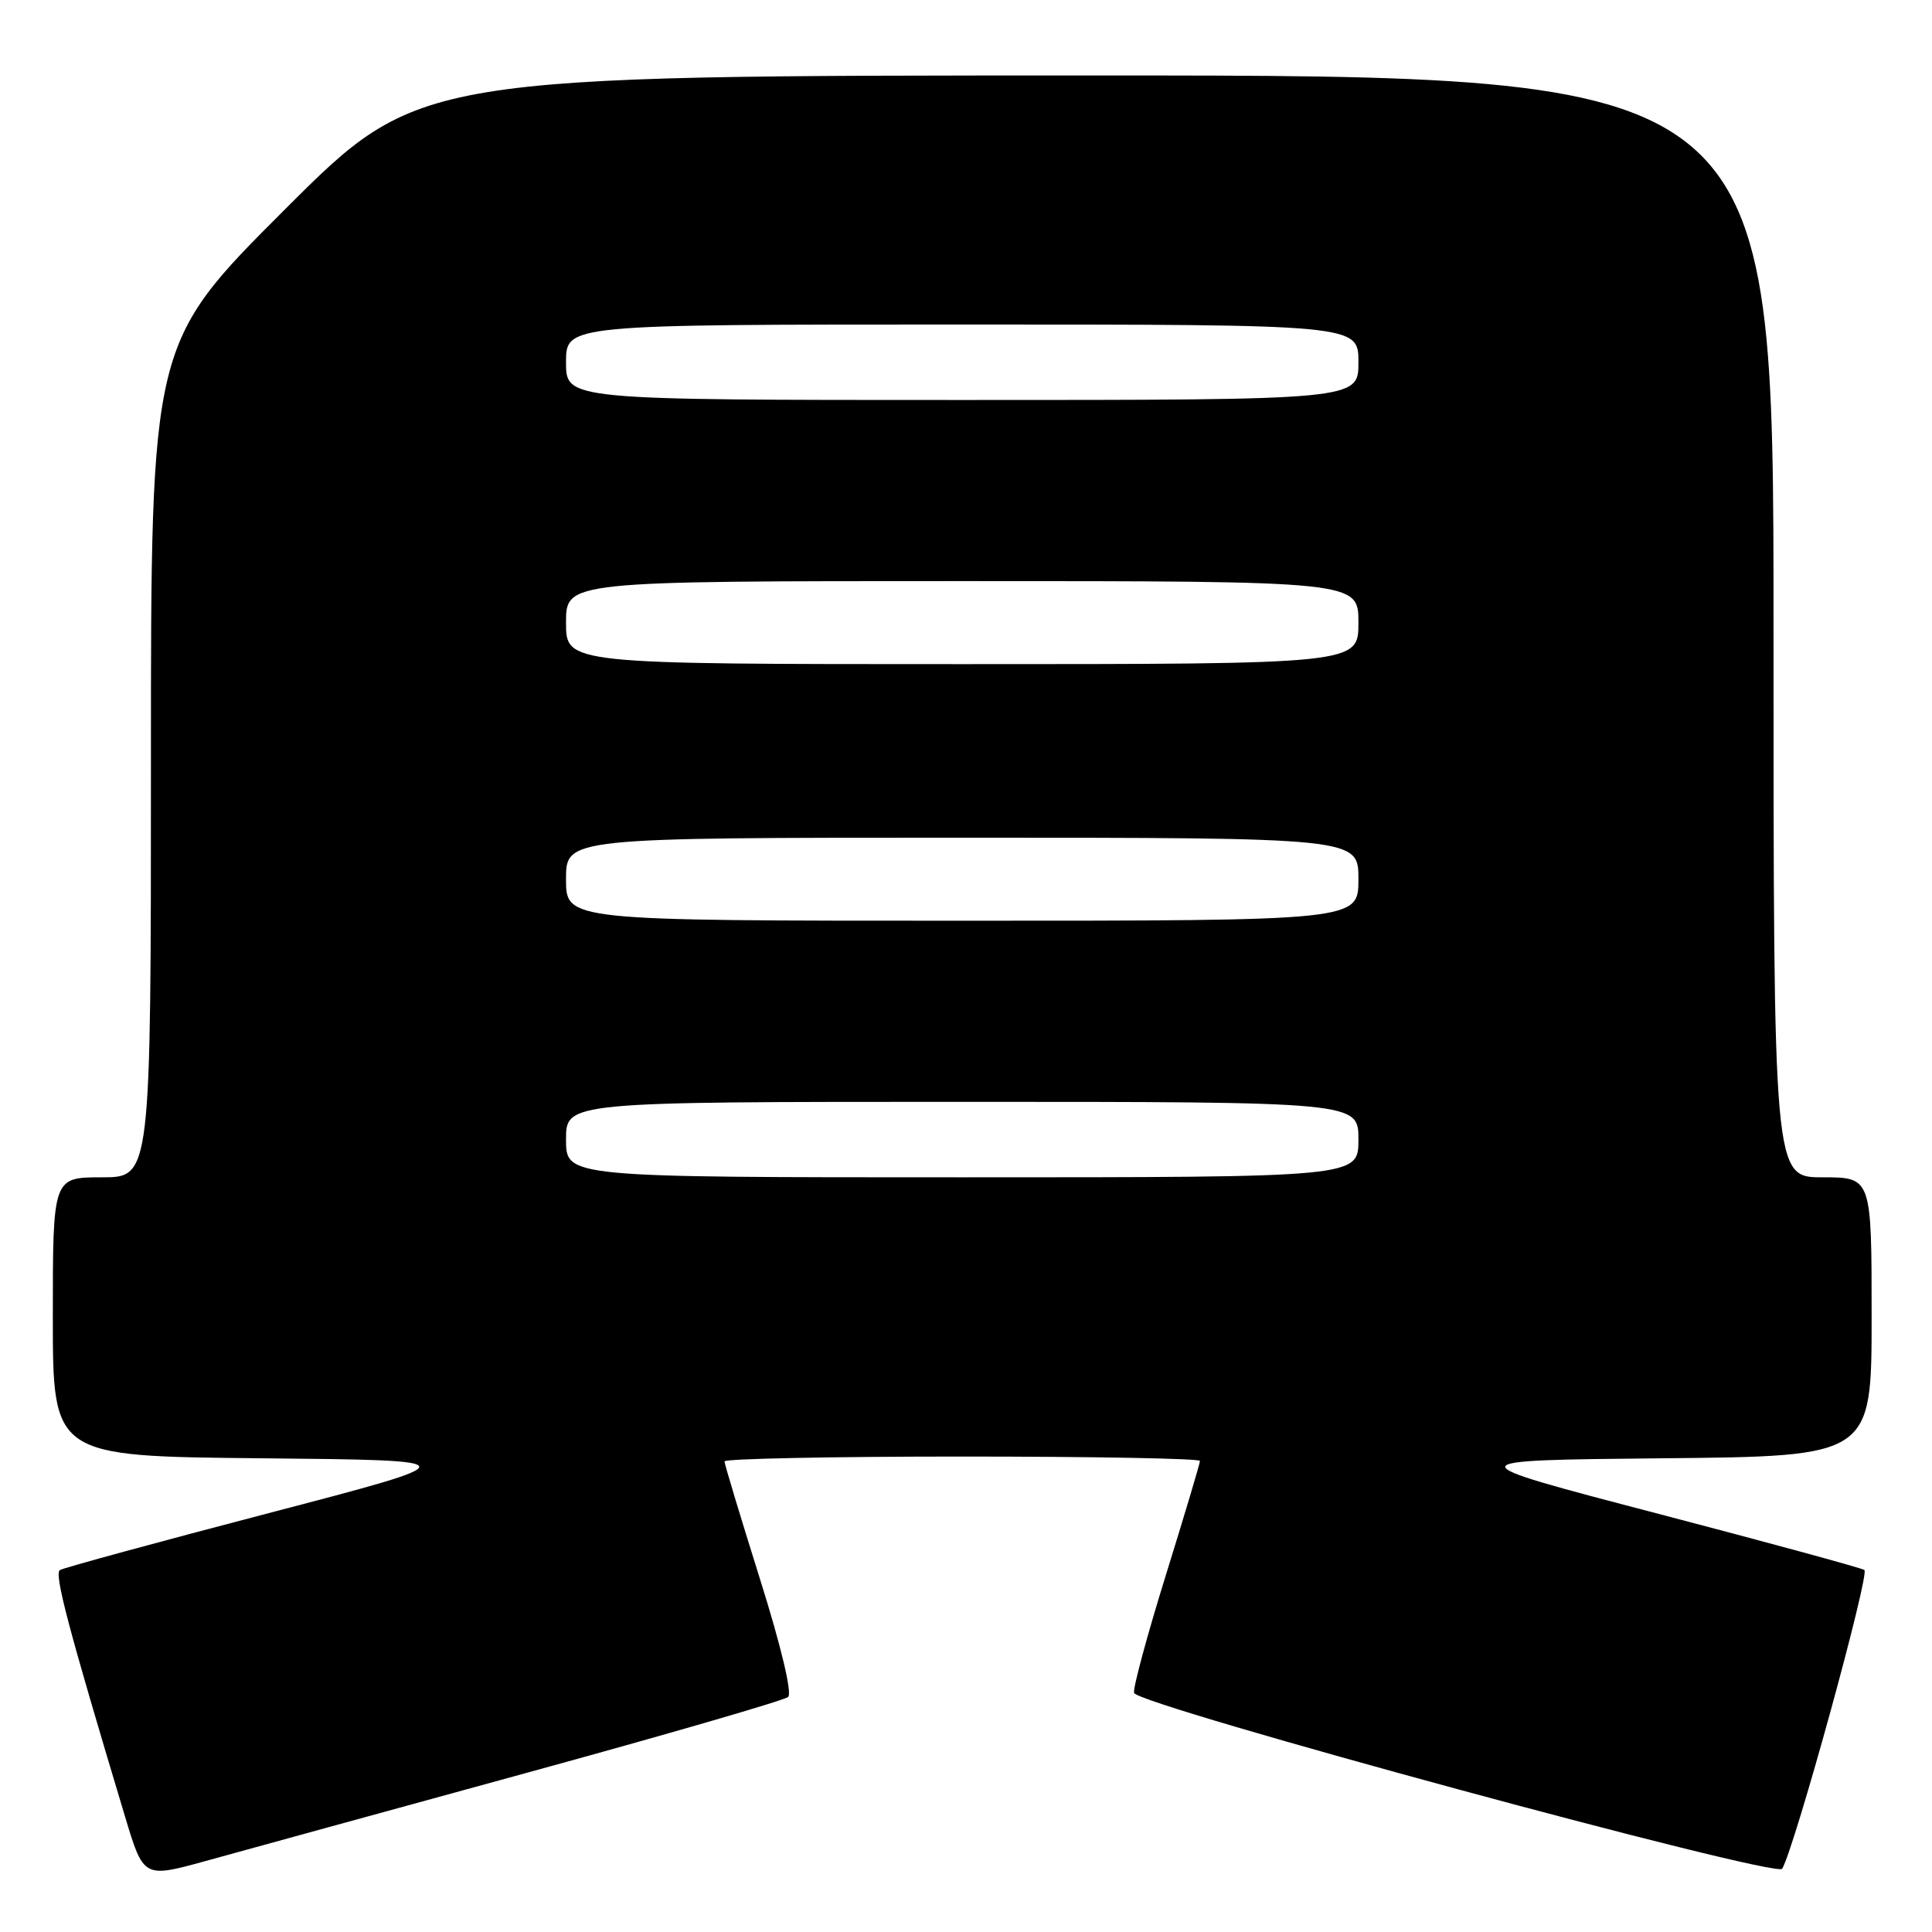 <?xml version="1.0" encoding="UTF-8" standalone="no"?>
<!DOCTYPE svg PUBLIC "-//W3C//DTD SVG 1.1//EN" "http://www.w3.org/Graphics/SVG/1.1/DTD/svg11.dtd" >
<svg xmlns="http://www.w3.org/2000/svg" xmlns:xlink="http://www.w3.org/1999/xlink" version="1.1" viewBox="0 0 256 256">
 <g >
 <path fill="currentColor"
d=" M 69.50 234.99 C 88.20 229.87 103.92 225.31 104.43 224.86 C 104.99 224.37 103.49 218.09 100.68 209.16 C 98.11 200.97 96.00 193.99 96.00 193.64 C 96.00 193.29 110.17 193.00 127.50 193.00 C 144.82 193.00 159.00 193.26 159.00 193.58 C 159.00 193.91 156.96 200.73 154.47 208.75 C 151.98 216.77 150.09 223.78 150.27 224.32 C 150.82 225.97 235.40 248.92 236.15 247.62 C 237.84 244.69 247.80 208.50 247.04 208.03 C 246.57 207.74 234.13 204.35 219.41 200.50 C 192.65 193.50 192.65 193.50 220.32 193.23 C 248.00 192.97 248.00 192.97 248.00 174.48 C 248.00 156.00 248.00 156.00 241.50 156.00 C 235.00 156.00 235.00 156.00 235.00 83.00 C 235.00 10.00 235.00 10.00 145.26 10.00 C 55.52 10.00 55.52 10.00 37.76 27.74 C 20.00 45.48 20.00 45.48 20.00 100.74 C 20.00 156.00 20.00 156.00 13.50 156.00 C 7.00 156.00 7.00 156.00 7.00 174.48 C 7.00 192.97 7.00 192.97 34.68 193.23 C 62.35 193.50 62.35 193.50 35.59 200.50 C 20.87 204.35 8.43 207.74 7.94 208.04 C 7.15 208.53 9.04 215.67 16.56 240.68 C 19.02 248.86 19.02 248.86 27.26 246.59 C 31.79 245.33 50.80 240.12 69.50 234.99 Z  M 75.00 151.00 C 75.00 146.00 75.00 146.00 127.50 146.00 C 180.00 146.00 180.00 146.00 180.00 151.00 C 180.00 156.00 180.00 156.00 127.50 156.00 C 75.00 156.00 75.00 156.00 75.00 151.00 Z  M 75.00 116.50 C 75.00 111.00 75.00 111.00 127.50 111.00 C 180.00 111.00 180.00 111.00 180.00 116.50 C 180.00 122.00 180.00 122.00 127.50 122.00 C 75.00 122.00 75.00 122.00 75.00 116.50 Z  M 75.00 82.50 C 75.00 77.00 75.00 77.00 127.50 77.00 C 180.00 77.00 180.00 77.00 180.00 82.50 C 180.00 88.00 180.00 88.00 127.50 88.00 C 75.00 88.00 75.00 88.00 75.00 82.50 Z  M 75.00 48.00 C 75.00 43.00 75.00 43.00 127.50 43.00 C 180.00 43.00 180.00 43.00 180.00 48.00 C 180.00 53.00 180.00 53.00 127.50 53.00 C 75.00 53.00 75.00 53.00 75.00 48.00 Z "/>
</g>
</svg>